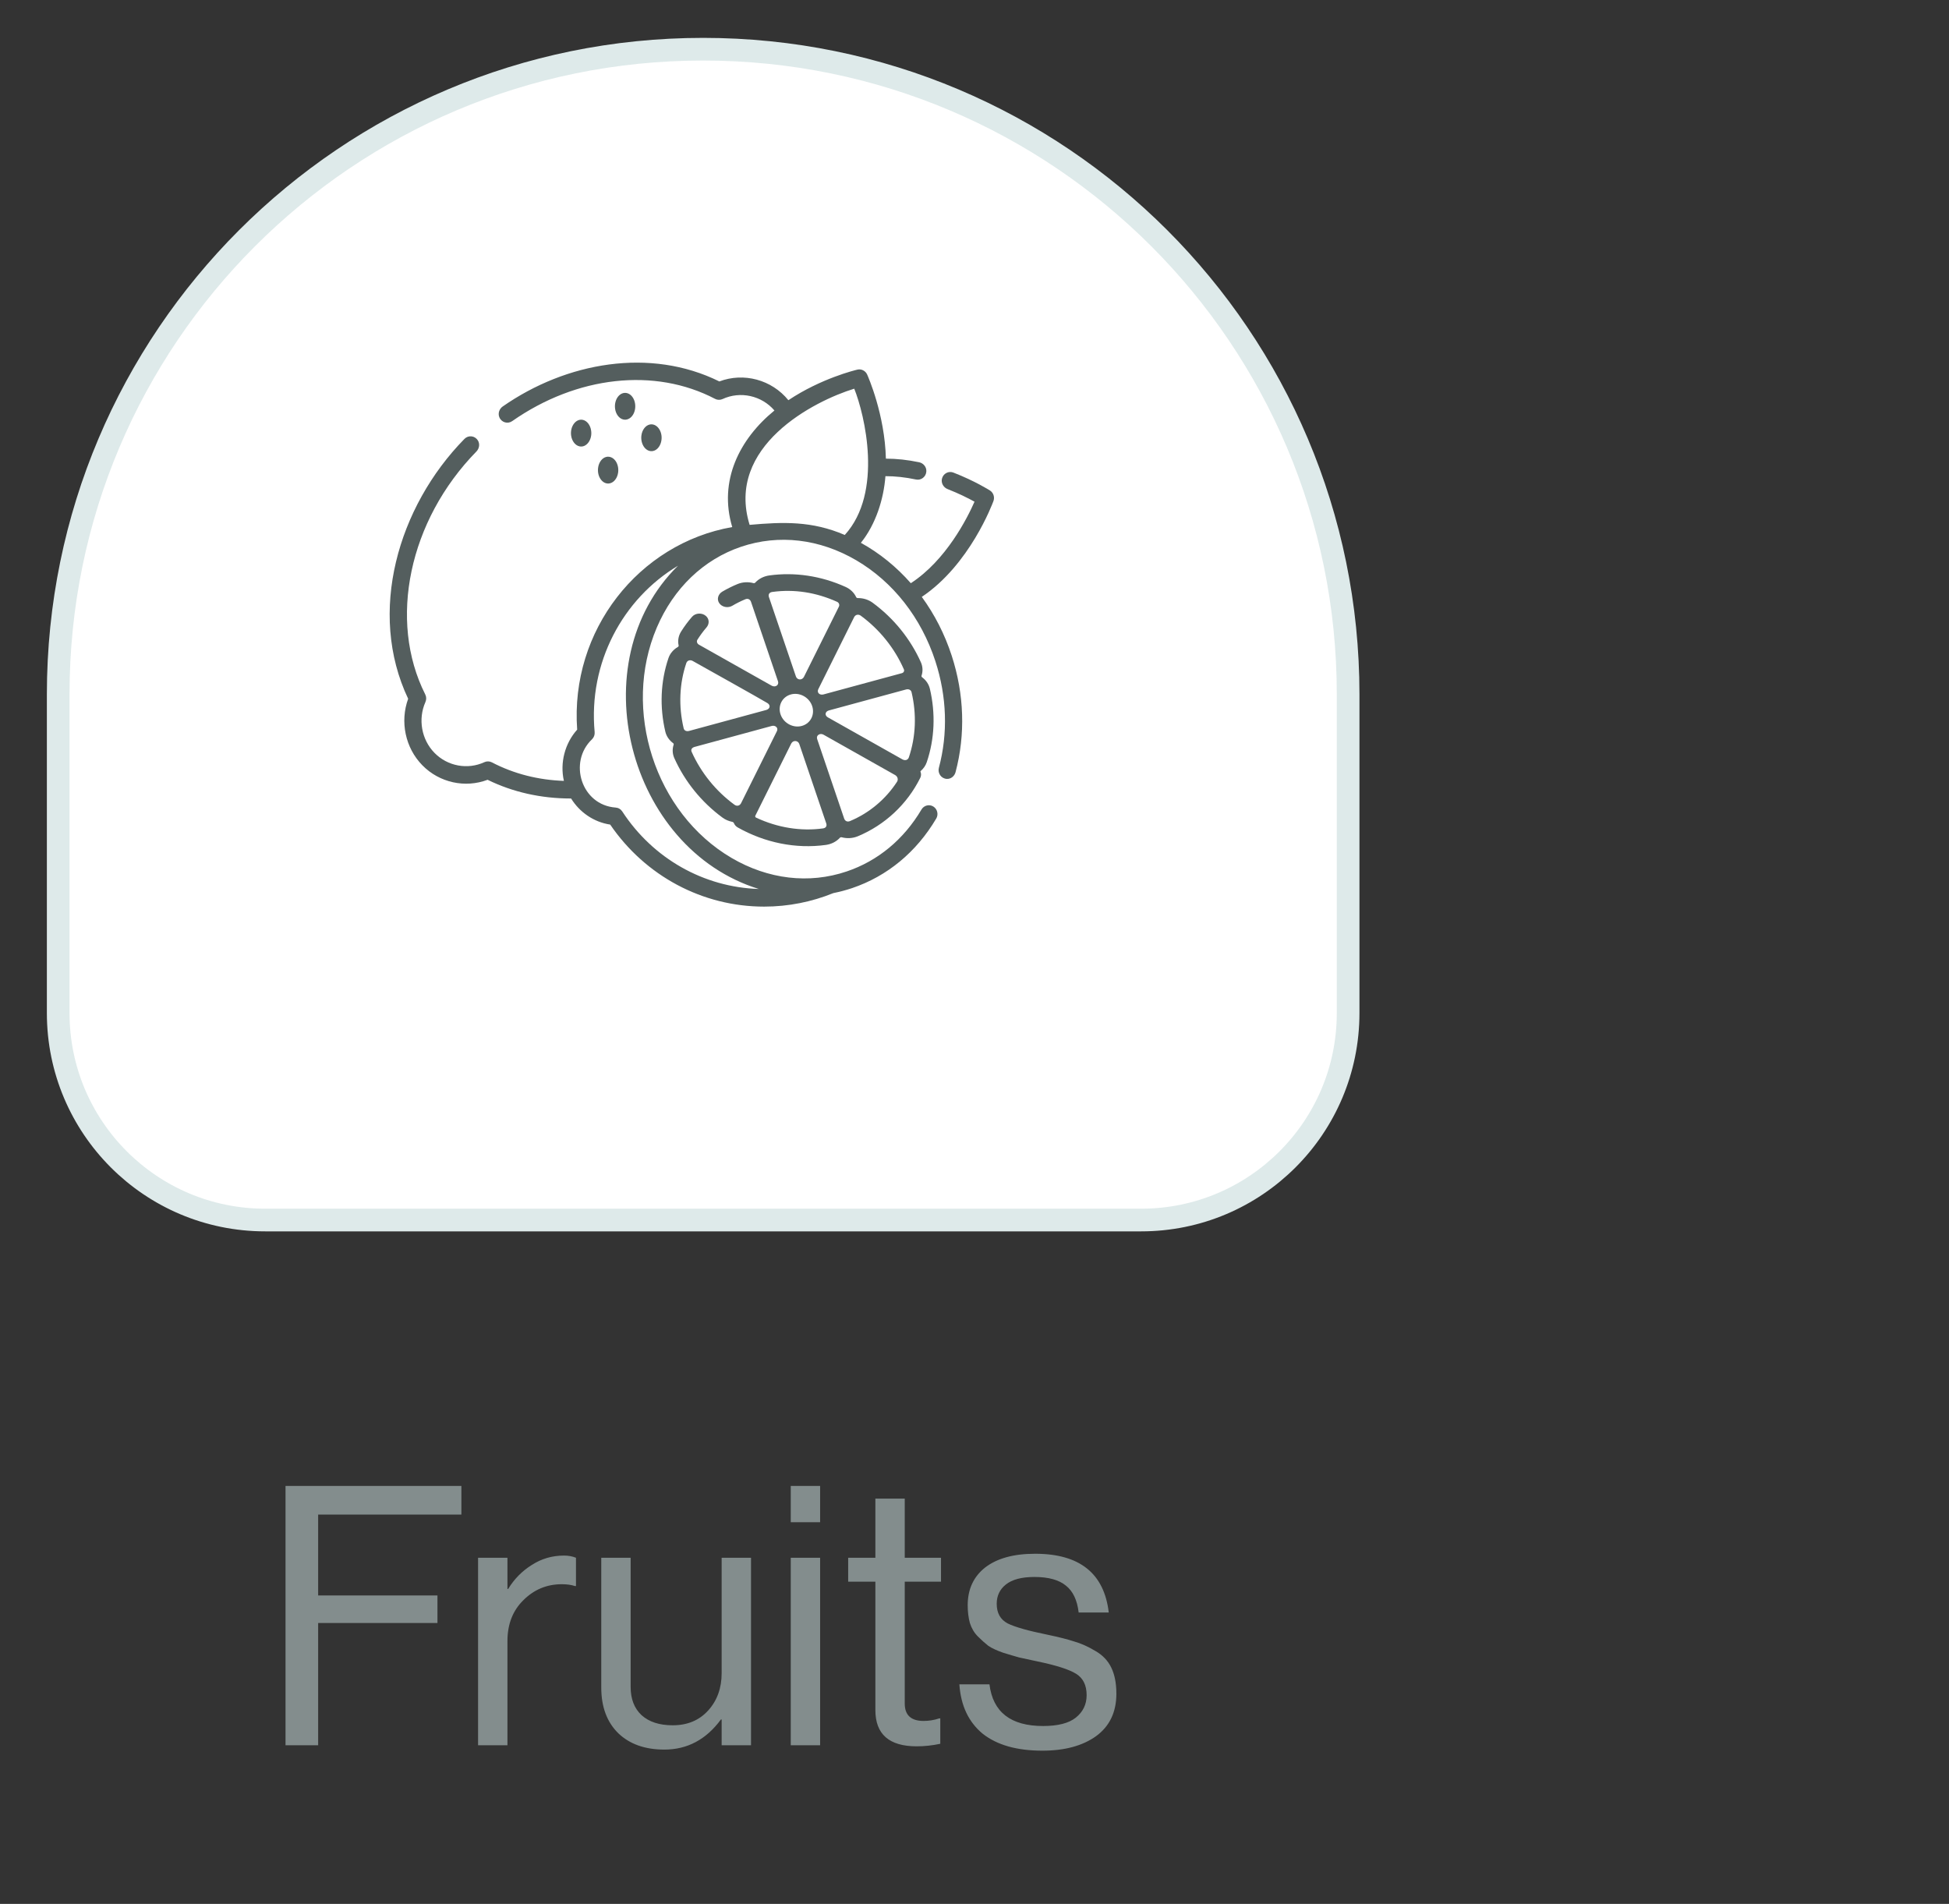 <svg width="86" height="84" viewBox="0 0 86 84" fill="none" xmlns="http://www.w3.org/2000/svg">
<rect x="0" y="0" width="86" height="84" fill="#333333" stroke="none"/>
<path d="M2.568 44.696C2.568 49.739 6.657 53.828 11.701 53.828H50.353C55.397 53.828 59.486 49.739 59.486 44.696V30.63C59.486 14.913 46.744 2.171 31.027 2.171C15.31 2.171 2.568 14.913 2.568 30.63V44.696Z" fill="white" stroke="#DEEAEA"/>
<path d="M27.506 18.509C27.577 18.525 27.65 18.518 27.718 18.489C27.787 18.461 27.849 18.411 27.9 18.344C27.951 18.277 27.989 18.195 28.01 18.105C28.032 18.014 28.037 17.919 28.025 17.825C27.995 17.58 27.845 17.382 27.659 17.342C27.588 17.326 27.515 17.333 27.447 17.361C27.378 17.39 27.316 17.44 27.265 17.507C27.214 17.574 27.176 17.656 27.155 17.746C27.133 17.837 27.128 17.932 27.14 18.026C27.17 18.271 27.32 18.469 27.506 18.509ZM25.567 19.692C25.638 19.708 25.71 19.702 25.779 19.673C25.847 19.644 25.909 19.594 25.96 19.527C26.011 19.46 26.049 19.378 26.071 19.288C26.093 19.198 26.098 19.102 26.085 19.009C26.055 18.763 25.905 18.566 25.719 18.525C25.648 18.509 25.575 18.516 25.507 18.545C25.439 18.574 25.376 18.624 25.326 18.691C25.275 18.758 25.237 18.84 25.215 18.93C25.193 19.02 25.188 19.116 25.2 19.209C25.231 19.454 25.381 19.652 25.567 19.692ZM29.187 19.414C29.2 19.32 29.195 19.225 29.173 19.134C29.151 19.044 29.113 18.962 29.062 18.895C29.011 18.828 28.949 18.778 28.881 18.75C28.812 18.721 28.74 18.714 28.669 18.73C28.483 18.77 28.333 18.968 28.302 19.213C28.29 19.307 28.295 19.402 28.317 19.493C28.339 19.583 28.377 19.665 28.427 19.732C28.478 19.799 28.541 19.849 28.609 19.878C28.677 19.906 28.75 19.913 28.821 19.897C29.007 19.857 29.157 19.659 29.187 19.414ZM26.391 20.641C26.379 20.735 26.384 20.831 26.405 20.921C26.427 21.011 26.465 21.093 26.516 21.16C26.567 21.227 26.629 21.277 26.698 21.306C26.766 21.334 26.839 21.341 26.909 21.325C27.096 21.285 27.245 21.087 27.276 20.842C27.288 20.748 27.283 20.653 27.261 20.562C27.239 20.472 27.202 20.39 27.151 20.323C27.1 20.256 27.038 20.206 26.969 20.178C26.901 20.149 26.828 20.142 26.757 20.158C26.571 20.198 26.421 20.396 26.391 20.641Z" fill="#545E5E"/>
<path d="M43.837 22.104C43.867 22.02 43.868 21.929 43.84 21.844C43.812 21.76 43.757 21.688 43.683 21.641C43.656 21.624 43.022 21.221 42.068 20.85C42.018 20.83 41.964 20.822 41.91 20.825C41.856 20.828 41.804 20.843 41.756 20.869C41.708 20.895 41.666 20.93 41.633 20.974C41.6 21.017 41.576 21.067 41.564 21.121C41.518 21.312 41.631 21.507 41.811 21.578C42.328 21.78 42.745 21.994 43.001 22.135C42.682 22.86 41.749 24.717 40.19 25.731C39.558 25.012 38.816 24.407 37.986 23.949C38.643 23.136 38.994 22.019 39.07 21.009C39.498 21.008 39.948 21.056 40.419 21.156C40.472 21.167 40.526 21.167 40.578 21.155C40.631 21.143 40.68 21.12 40.723 21.087C40.766 21.054 40.802 21.012 40.828 20.965C40.854 20.917 40.87 20.864 40.874 20.809C40.892 20.611 40.749 20.435 40.558 20.395C40.048 20.288 39.559 20.236 39.09 20.236C39.043 18.291 38.308 16.625 38.263 16.523C38.226 16.443 38.164 16.377 38.085 16.338C38.007 16.298 37.918 16.288 37.833 16.308C37.734 16.331 36.233 16.693 34.787 17.657C34.05 16.749 32.815 16.422 31.741 16.829C28.696 15.323 24.997 15.973 22.182 17.934C22.033 18.038 21.963 18.235 22.032 18.406C22.128 18.642 22.404 18.717 22.599 18.581C25.46 16.582 28.891 16.205 31.553 17.598C31.604 17.625 31.66 17.639 31.717 17.64C31.774 17.642 31.831 17.63 31.883 17.606C32.667 17.244 33.607 17.452 34.172 18.111C32.634 19.366 31.697 21.209 32.31 23.254C28.188 23.976 25.15 27.812 25.468 32.192C24.926 32.795 24.7 33.654 24.882 34.453C23.765 34.414 22.683 34.147 21.704 33.635C21.653 33.609 21.597 33.594 21.54 33.593C21.483 33.591 21.426 33.603 21.374 33.627C20.633 33.969 19.748 33.805 19.173 33.218C18.598 32.632 18.437 31.73 18.772 30.974C18.796 30.921 18.807 30.863 18.806 30.805C18.805 30.747 18.79 30.689 18.764 30.638C17.118 27.367 18.047 22.961 21.022 19.92C21.149 19.79 21.183 19.586 21.086 19.431C21.055 19.382 21.014 19.34 20.966 19.309C20.918 19.278 20.863 19.259 20.806 19.252C20.75 19.246 20.692 19.252 20.639 19.271C20.585 19.291 20.536 19.322 20.495 19.363C17.559 22.356 16.202 27.017 18.01 30.83C17.642 31.839 17.883 32.997 18.637 33.765C19.39 34.533 20.526 34.779 21.515 34.404C22.624 34.95 23.881 35.23 25.185 35.23C25.19 35.23 25.195 35.23 25.2 35.23C25.576 35.836 26.198 36.271 26.925 36.381C28.475 38.651 31 40 33.717 40C34.795 40 35.825 39.788 36.771 39.404C37.051 39.348 37.327 39.275 37.598 39.184C39.15 38.659 40.435 37.597 41.313 36.112C41.364 36.024 41.379 35.919 41.354 35.82C41.33 35.721 41.268 35.636 41.182 35.583C41.096 35.53 40.994 35.514 40.896 35.539C40.799 35.563 40.715 35.625 40.663 35.712C39.88 37.037 38.737 37.984 37.359 38.449C35.699 39.01 33.896 38.798 32.282 37.853C28.894 35.869 27.439 31.31 28.98 27.692C29.722 25.951 31.044 24.683 32.704 24.122C34.364 23.562 36.167 23.774 37.782 24.719C39.41 25.673 40.651 27.256 41.275 29.177C41.781 30.734 41.834 32.359 41.428 33.877C41.366 34.109 41.526 34.35 41.776 34.365C41.957 34.376 42.117 34.245 42.164 34.067C42.605 32.405 42.547 30.631 41.996 28.933C41.687 27.982 41.238 27.107 40.674 26.335C42.79 24.918 43.788 22.236 43.837 22.104ZM37.694 17.149C38.153 18.292 38.984 21.728 37.276 23.603C35.827 22.979 34.557 23.025 33.077 23.157C32.01 19.693 35.913 17.693 37.694 17.149ZM33.483 39.222C31.051 39.146 28.812 37.879 27.457 35.801C27.424 35.752 27.382 35.711 27.331 35.681C27.281 35.651 27.225 35.634 27.167 35.63C25.651 35.522 25.065 33.624 26.122 32.618C26.207 32.536 26.25 32.418 26.239 32.3C25.955 29.243 27.476 26.422 29.917 24.96C25.589 29.213 27.705 37.441 33.483 39.222Z" fill="#545E5E"/>
<path d="M40.894 33.626C41.241 32.6 41.288 31.48 41.03 30.386C40.983 30.188 40.862 30.01 40.688 29.881C40.676 29.872 40.668 29.861 40.664 29.848C40.659 29.836 40.659 29.822 40.664 29.81C40.728 29.616 40.718 29.408 40.634 29.219C40.168 28.181 39.432 27.273 38.506 26.593C38.317 26.455 38.086 26.384 37.849 26.387C37.834 26.387 37.82 26.384 37.807 26.376C37.794 26.369 37.785 26.358 37.779 26.346C37.687 26.149 37.52 25.988 37.307 25.893C36.23 25.407 35.067 25.233 33.944 25.389C33.7 25.423 33.481 25.536 33.326 25.705C33.316 25.715 33.304 25.723 33.29 25.727C33.276 25.731 33.26 25.731 33.246 25.727C33.012 25.664 32.759 25.678 32.535 25.772C32.307 25.867 32.086 25.977 31.875 26.101C31.685 26.212 31.617 26.442 31.739 26.614C31.768 26.655 31.806 26.691 31.851 26.72C31.896 26.748 31.947 26.767 32.001 26.778C32.054 26.788 32.11 26.789 32.164 26.78C32.218 26.771 32.269 26.752 32.315 26.725C32.496 26.618 32.687 26.523 32.884 26.441C32.998 26.393 33.095 26.44 33.136 26.546L34.331 30.064C34.38 30.227 34.216 30.339 34.053 30.254L30.84 28.443C30.757 28.396 30.727 28.299 30.773 28.225C30.893 28.035 31.027 27.853 31.176 27.68C31.305 27.53 31.303 27.313 31.153 27.18C31.112 27.143 31.062 27.114 31.007 27.095C30.953 27.077 30.894 27.069 30.835 27.072C30.777 27.075 30.72 27.09 30.668 27.114C30.616 27.139 30.571 27.173 30.535 27.215C30.357 27.42 30.197 27.636 30.055 27.862C29.937 28.048 29.898 28.266 29.944 28.475C29.947 28.488 29.945 28.502 29.94 28.514C29.934 28.526 29.924 28.537 29.911 28.544C29.71 28.66 29.562 28.836 29.494 29.041C29.147 30.066 29.1 31.187 29.358 32.282C29.405 32.48 29.526 32.658 29.7 32.787C29.724 32.804 29.733 32.832 29.724 32.858C29.66 33.052 29.67 33.26 29.754 33.448C30.22 34.486 30.956 35.394 31.882 36.074C32.007 36.166 32.154 36.229 32.311 36.26C32.346 36.267 32.374 36.291 32.386 36.321C32.417 36.398 32.476 36.464 32.554 36.508C33.742 37.178 35.11 37.463 36.443 37.278C36.687 37.244 36.906 37.131 37.061 36.962C37.071 36.952 37.083 36.944 37.098 36.941C37.112 36.937 37.127 36.937 37.141 36.941C37.376 37.004 37.629 36.988 37.852 36.896C39.049 36.397 40.027 35.483 40.605 34.322C40.649 34.236 40.653 34.138 40.617 34.049C40.614 34.044 40.614 34.038 40.615 34.033C40.617 34.027 40.62 34.022 40.624 34.019C40.751 33.911 40.843 33.776 40.894 33.626ZM37.691 27.224C37.753 27.108 37.887 27.094 37.982 27.164C38.811 27.773 39.47 28.591 39.883 29.529C39.917 29.606 39.873 29.685 39.782 29.704C39.756 29.71 36.361 30.632 36.33 30.64C36.161 30.679 36.039 30.558 36.105 30.412L37.691 27.224ZM33.926 26.332C33.895 26.223 33.948 26.136 34.071 26.118C35.05 25.982 36.02 26.139 36.935 26.552C37.02 26.59 37.056 26.686 37.016 26.766L35.471 29.869C35.388 30.021 35.182 30.01 35.121 29.85L35.121 29.849L33.926 26.332ZM35.395 32.024C35.014 32.137 34.59 31.919 34.449 31.538C34.308 31.157 34.502 30.756 34.883 30.643C35.264 30.53 35.688 30.748 35.829 31.129C35.97 31.51 35.776 31.911 35.395 32.024ZM30.166 32.13C29.936 31.156 29.977 30.161 30.284 29.254C30.326 29.131 30.461 29.102 30.563 29.16C31.001 29.406 33.556 30.832 33.863 31.02C34.009 31.109 33.984 31.27 33.818 31.322L30.402 32.25C30.283 32.277 30.191 32.235 30.166 32.13ZM32.406 35.503C31.587 34.902 30.935 34.096 30.52 33.173C30.475 33.073 30.526 32.992 30.642 32.956L34.058 32.028C34.209 31.989 34.352 32.108 34.283 32.256L32.697 35.443C32.635 35.554 32.515 35.583 32.406 35.503ZM36.316 36.549C35.337 36.685 34.302 36.516 33.361 36.073C33.345 36.065 33.333 36.052 33.327 36.037C33.32 36.021 33.321 36.004 33.329 35.989L34.917 32.798C35.001 32.648 35.208 32.666 35.266 32.818L36.461 36.336C36.494 36.447 36.441 36.532 36.316 36.549ZM37.504 36.227C37.39 36.274 37.292 36.228 37.251 36.121L37.251 36.121L36.056 32.603L36.056 32.603C36.005 32.431 36.192 32.333 36.335 32.413L39.495 34.194C39.609 34.258 39.647 34.392 39.579 34.496C39.075 35.268 38.353 35.873 37.504 36.227ZM40.104 33.413C40.063 33.533 39.946 33.57 39.824 33.507L36.525 31.647C36.382 31.56 36.403 31.397 36.57 31.346L39.986 30.418C40.09 30.391 40.195 30.434 40.222 30.538C40.452 31.511 40.411 32.505 40.104 33.413Z" fill="#545E5E"/>
<path d="M12.599 77V65.56H20.359V66.824H14.039V70.392H19.303V71.608H14.039V77H12.599ZM22.391 68.728V70.104H22.423C22.689 69.667 23.036 69.315 23.463 69.048C23.889 68.771 24.364 68.632 24.887 68.632C25.079 68.632 25.255 68.664 25.415 68.728V69.976H25.367C25.207 69.923 25.015 69.896 24.791 69.896C24.129 69.896 23.564 70.131 23.095 70.6C22.625 71.059 22.391 71.661 22.391 72.408V77H21.095V68.728H22.391ZM33.139 77H31.843V75.864H31.811C31.16 76.749 30.328 77.192 29.315 77.192C28.462 77.192 27.784 76.952 27.283 76.472C26.782 75.981 26.531 75.309 26.531 74.456V68.728H27.827V74.424C27.827 74.957 27.987 75.373 28.307 75.672C28.638 75.971 29.096 76.12 29.683 76.12C30.334 76.12 30.856 75.901 31.251 75.464C31.646 75.027 31.843 74.477 31.843 73.816V68.728H33.139V77ZM34.892 77V68.728H36.188V77H34.892ZM34.892 67.16V65.56H36.188V67.16H34.892ZM37.426 69.784V68.728H38.626V66.12H39.922V68.728H41.522V69.784H39.922V75.16C39.922 75.672 40.199 75.928 40.754 75.928C40.989 75.928 41.218 75.891 41.442 75.816H41.49V76.936C41.138 77.011 40.791 77.048 40.45 77.048C39.234 77.048 38.626 76.515 38.626 75.448V69.784H37.426ZM45.996 77.24C44.866 77.24 43.986 76.989 43.356 76.488C42.738 75.976 42.396 75.251 42.332 74.312H43.66C43.81 75.539 44.599 76.152 46.028 76.152C46.679 76.152 47.159 76.029 47.468 75.784C47.788 75.528 47.948 75.197 47.948 74.792C47.948 74.355 47.794 74.04 47.484 73.848C47.175 73.656 46.61 73.475 45.788 73.304C45.447 73.229 45.175 73.171 44.972 73.128C44.78 73.075 44.546 73.005 44.268 72.92C43.991 72.824 43.772 72.723 43.612 72.616C43.463 72.499 43.308 72.36 43.148 72.2C42.988 72.04 42.871 71.843 42.796 71.608C42.732 71.373 42.7 71.112 42.7 70.824C42.7 70.12 42.956 69.565 43.468 69.16C43.991 68.755 44.727 68.552 45.676 68.552C47.639 68.552 48.722 69.416 48.924 71.144H47.596C47.532 70.6 47.346 70.205 47.036 69.96C46.727 69.704 46.263 69.576 45.644 69.576C45.079 69.576 44.658 69.688 44.38 69.912C44.114 70.125 43.98 70.408 43.98 70.76C43.98 71.165 44.14 71.453 44.46 71.624C44.78 71.784 45.362 71.949 46.204 72.12C46.716 72.227 47.116 72.328 47.404 72.424C47.703 72.509 48.012 72.648 48.332 72.84C48.652 73.021 48.887 73.267 49.036 73.576C49.186 73.885 49.26 74.269 49.26 74.728C49.26 75.539 48.962 76.163 48.364 76.6C47.767 77.027 46.978 77.24 45.996 77.24Z" fill="#838D8D"/>
</svg>
